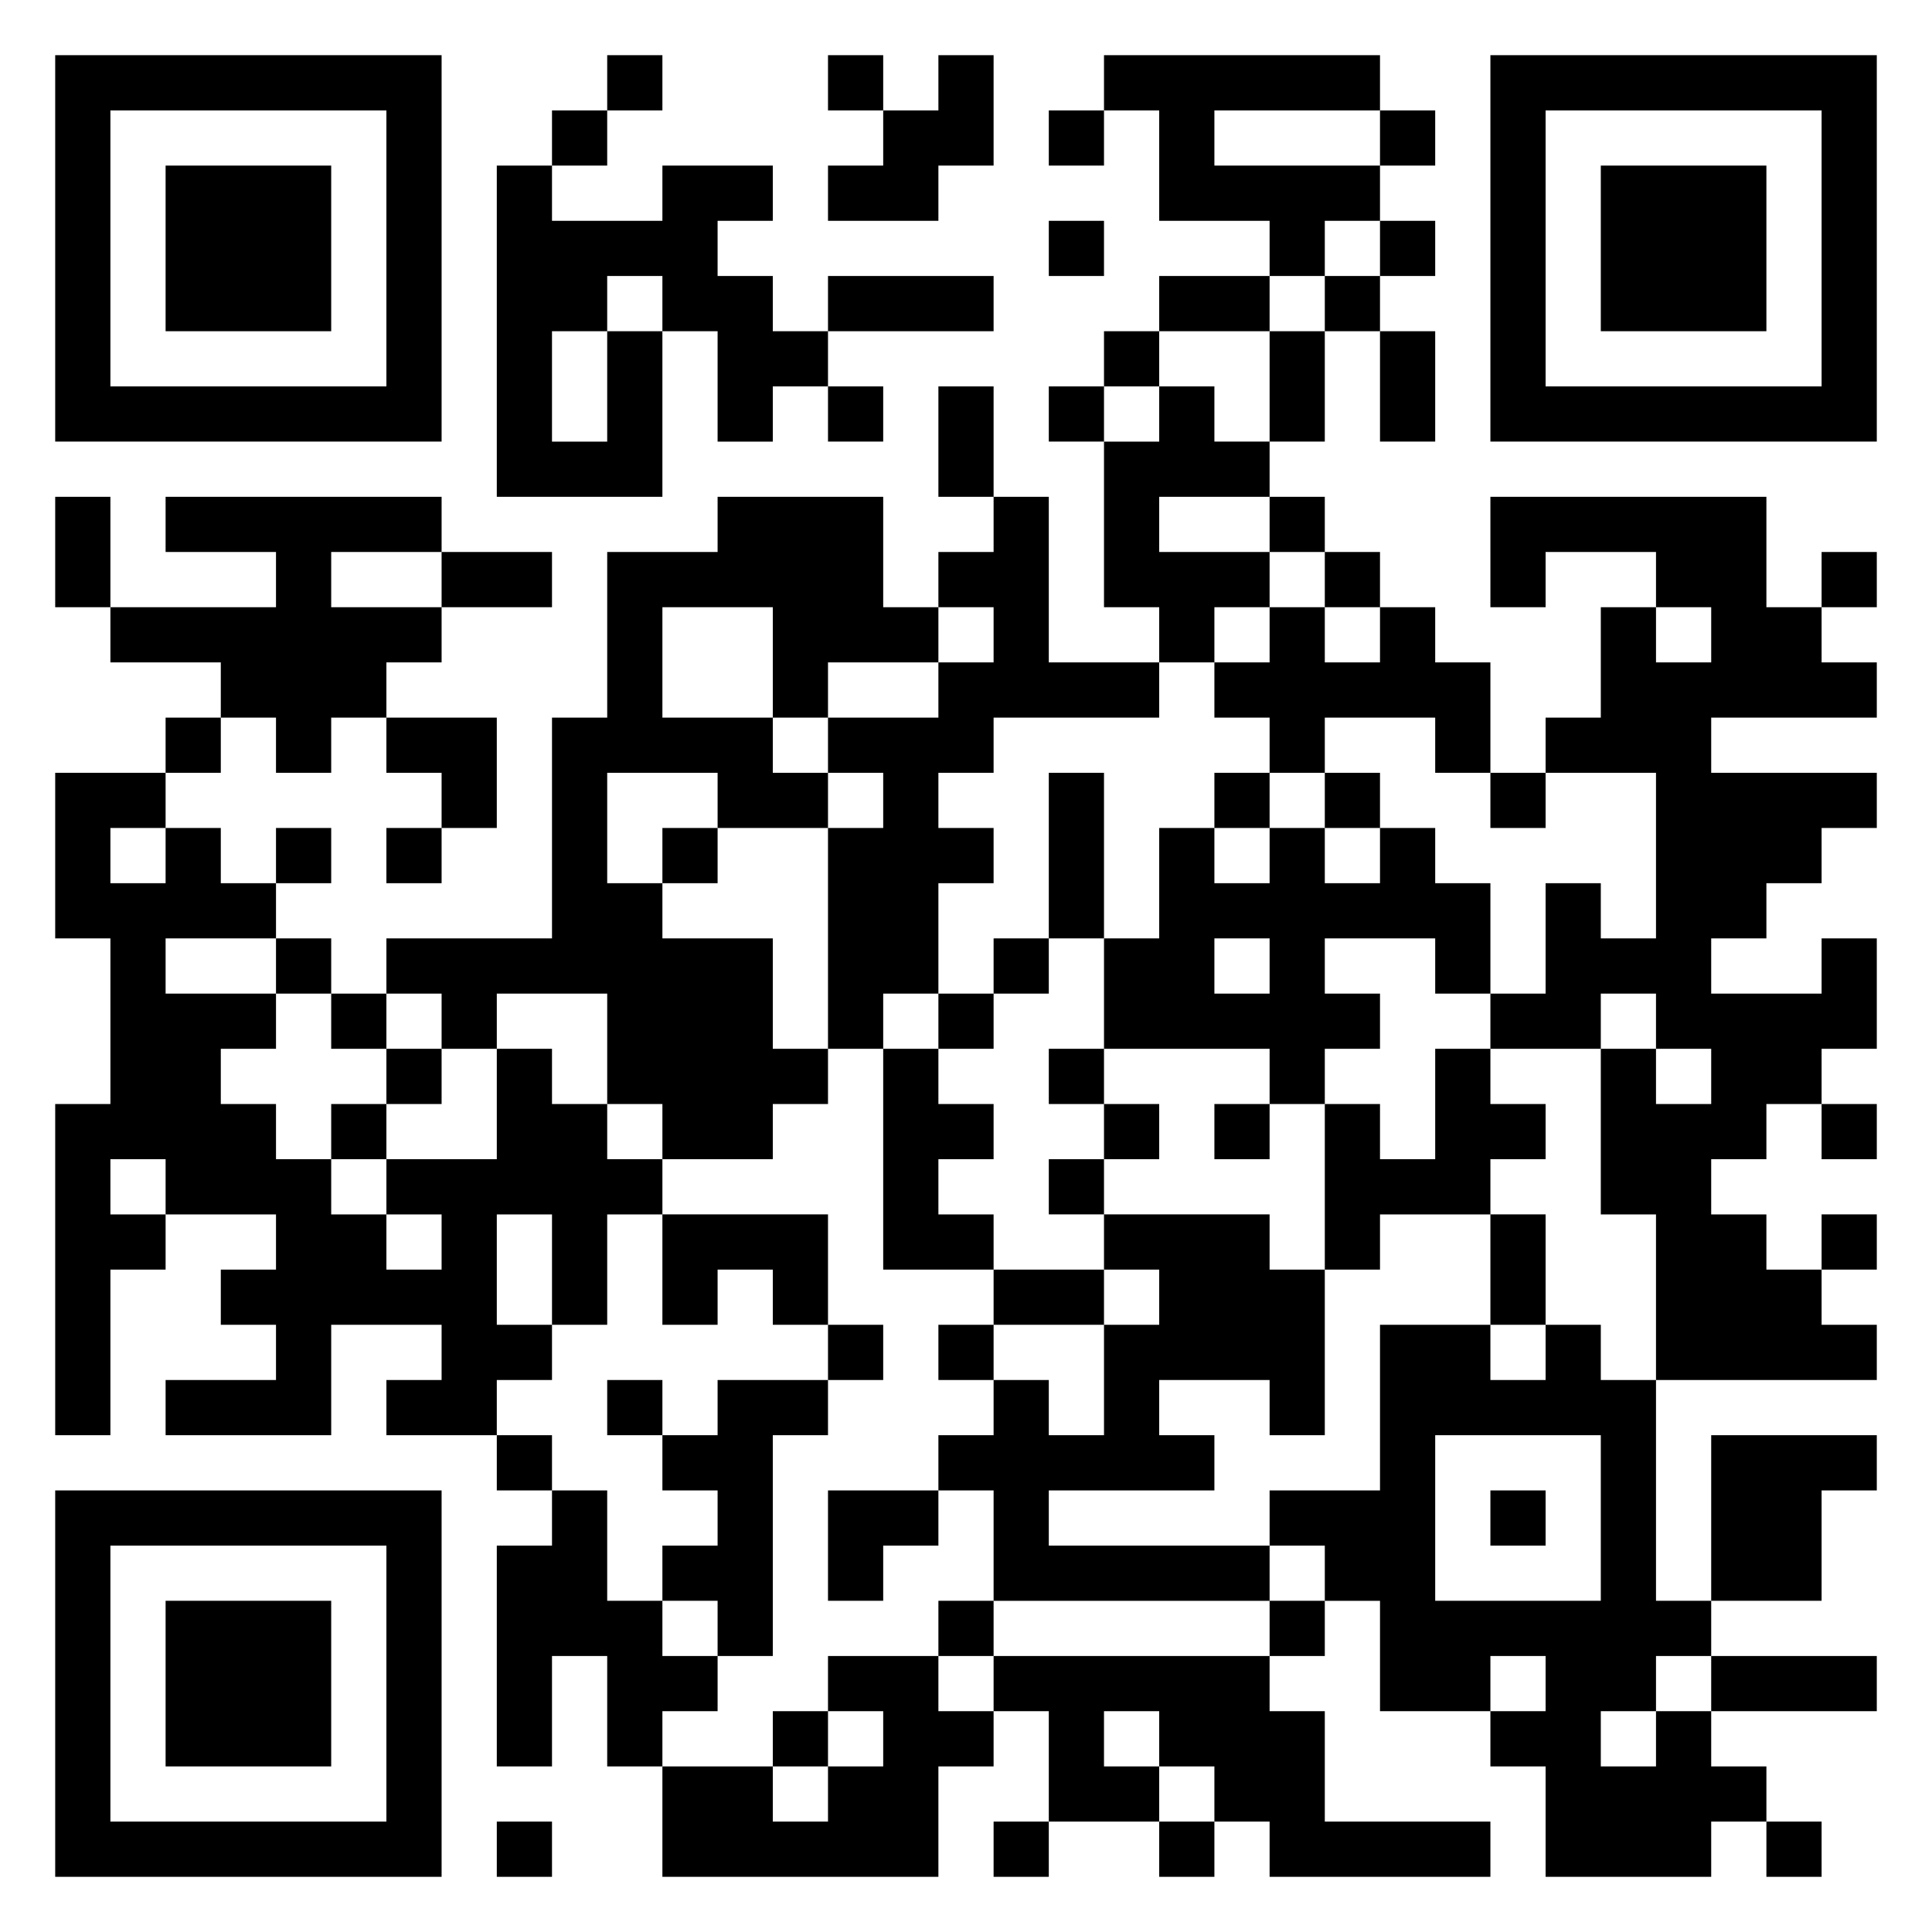 <svg xmlns="http://www.w3.org/2000/svg" viewBox="0 0 35 35"><path d="M1 1h7v7h-7zM11 1h1v1h-1zM15 1h1v1h-1zM17 1h1v2h-1v1h-2v-1h1v-1h1zM20 1h5v1h-3v1h3v1h-1v1h-1v-1h-2v-2h-1zM27 1h7v7h-7zM2 2v5h5v-5zM10 2h1v1h-1zM19 2h1v1h-1zM25 2h1v1h-1zM28 2v5h5v-5zM3 3h3v3h-3zM9 3h1v1h2v-1h2v1h-1v1h1v1h1v1h-1v1h-1v-2h-1v-1h-1v1h-1v2h1v-2h1v3h-3zM29 3h3v3h-3zM19 4h1v1h-1zM25 4h1v1h-1zM15 5h3v1h-3zM21 5h2v1h-2zM24 5h1v1h-1zM20 6h1v1h-1zM23 6h1v2h-1zM25 6h1v2h-1zM15 7h1v1h-1zM17 7h1v2h-1zM19 7h1v1h-1zM21 7h1v1h1v1h-2v1h2v1h-1v1h-1v-1h-1v-3h1zM1 9h1v2h-1zM3 9h5v1h-2v1h2v1h-1v1h-1v1h-1v-1h-1v-1h-2v-1h3v-1h-2zM13 9h3v2h1v1h-2v1h-1v-2h-2v2h2v1h1v1h-2v-1h-2v2h1v1h2v2h1v1h-1v1h-2v-1h-1v-2h-2v1h-1v-1h-1v-1h3v-4h1v-3h2zM18 9h1v3h2v1h-3v1h-1v1h1v1h-1v2h-1v1h-1v-4h1v-1h-1v-1h2v-1h1v-1h-1v-1h1zM23 9h1v1h-1zM27 9h5v2h1v1h1v1h-3v1h3v1h-1v1h-1v1h-1v1h2v-1h1v2h-1v1h-1v1h-1v1h1v1h1v1h1v1h-4v-3h-1v-3h1v1h1v-1h-1v-1h-1v1h-2v-1h1v-2h1v1h1v-3h-2v-1h1v-2h1v1h1v-1h-1v-1h-2v1h-1zM8 10h2v1h-2zM24 10h1v1h-1zM33 10h1v1h-1zM23 11h1v1h1v-1h1v1h1v2h-1v-1h-2v1h-1v-1h-1v-1h1zM3 13h1v1h-1zM7 13h2v2h-1v-1h-1zM1 14h2v1h-1v1h1v-1h1v1h1v1h-2v1h2v1h-1v1h1v1h1v1h1v1h1v-1h-1v-1h2v-2h1v1h1v1h1v1h-1v2h-1v-2h-1v2h1v1h-1v1h-2v-1h1v-1h-2v2h-3v-1h2v-1h-1v-1h1v-1h-2v-1h-1v1h1v1h-1v3h-1v-6h1v-3h-1zM19 14h1v3h-1zM22 14h1v1h-1zM24 14h1v1h-1zM27 14h1v1h-1zM5 15h1v1h-1zM7 15h1v1h-1zM12 15h1v1h-1zM21 15h1v1h1v-1h1v1h1v-1h1v1h1v2h-1v-1h-2v1h1v1h-1v1h-1v-1h-3v-2h1zM5 17h1v1h-1zM18 17h1v1h-1zM22 17v1h1v-1zM6 18h1v1h-1zM17 18h1v1h-1zM7 19h1v1h-1zM16 19h1v1h1v1h-1v1h1v1h-2zM19 19h1v1h-1zM26 19h1v1h1v1h-1v1h-2v1h-1v-3h1v1h1zM6 20h1v1h-1zM20 20h1v1h-1zM22 20h1v1h-1zM33 20h1v1h-1zM19 21h1v1h-1zM12 22h3v2h-1v-1h-1v1h-1zM20 22h3v1h1v3h-1v-1h-2v1h1v1h-3v1h4v1h-5v-2h-1v-1h1v-1h1v1h1v-2h1v-1h-1zM27 22h1v2h-1zM33 22h1v1h-1zM18 23h2v1h-2zM15 24h1v1h-1zM17 24h1v1h-1zM25 24h2v1h1v-1h1v1h1v4h1v1h-1v1h-1v1h1v-1h1v1h1v1h-1v1h-3v-2h-1v-1h1v-1h-1v1h-2v-2h-1v-1h-1v-1h2zM11 25h1v1h-1zM13 25h2v1h-1v4h-1v-1h-1v-1h1v-1h-1v-1h1zM9 26h1v1h-1zM26 26v3h3v-3zM31 26h3v1h-1v2h-2zM1 27h7v7h-7zM10 27h1v2h1v1h1v1h-1v1h-1v-2h-1v2h-1v-4h1zM15 27h2v1h-1v1h-1zM27 27h1v1h-1zM2 28v5h5v-5zM3 29h3v3h-3zM17 29h1v1h-1zM23 29h1v1h-1zM15 30h2v1h1v1h-1v2h-5v-2h2v1h1v-1h1v-1h-1zM18 30h5v1h1v2h3v1h-4v-1h-1v-1h-1v-1h-1v1h1v1h-2v-2h-1zM31 30h3v1h-3zM14 31h1v1h-1zM9 33h1v1h-1zM18 33h1v1h-1zM21 33h1v1h-1zM32 33h1v1h-1z"/></svg>